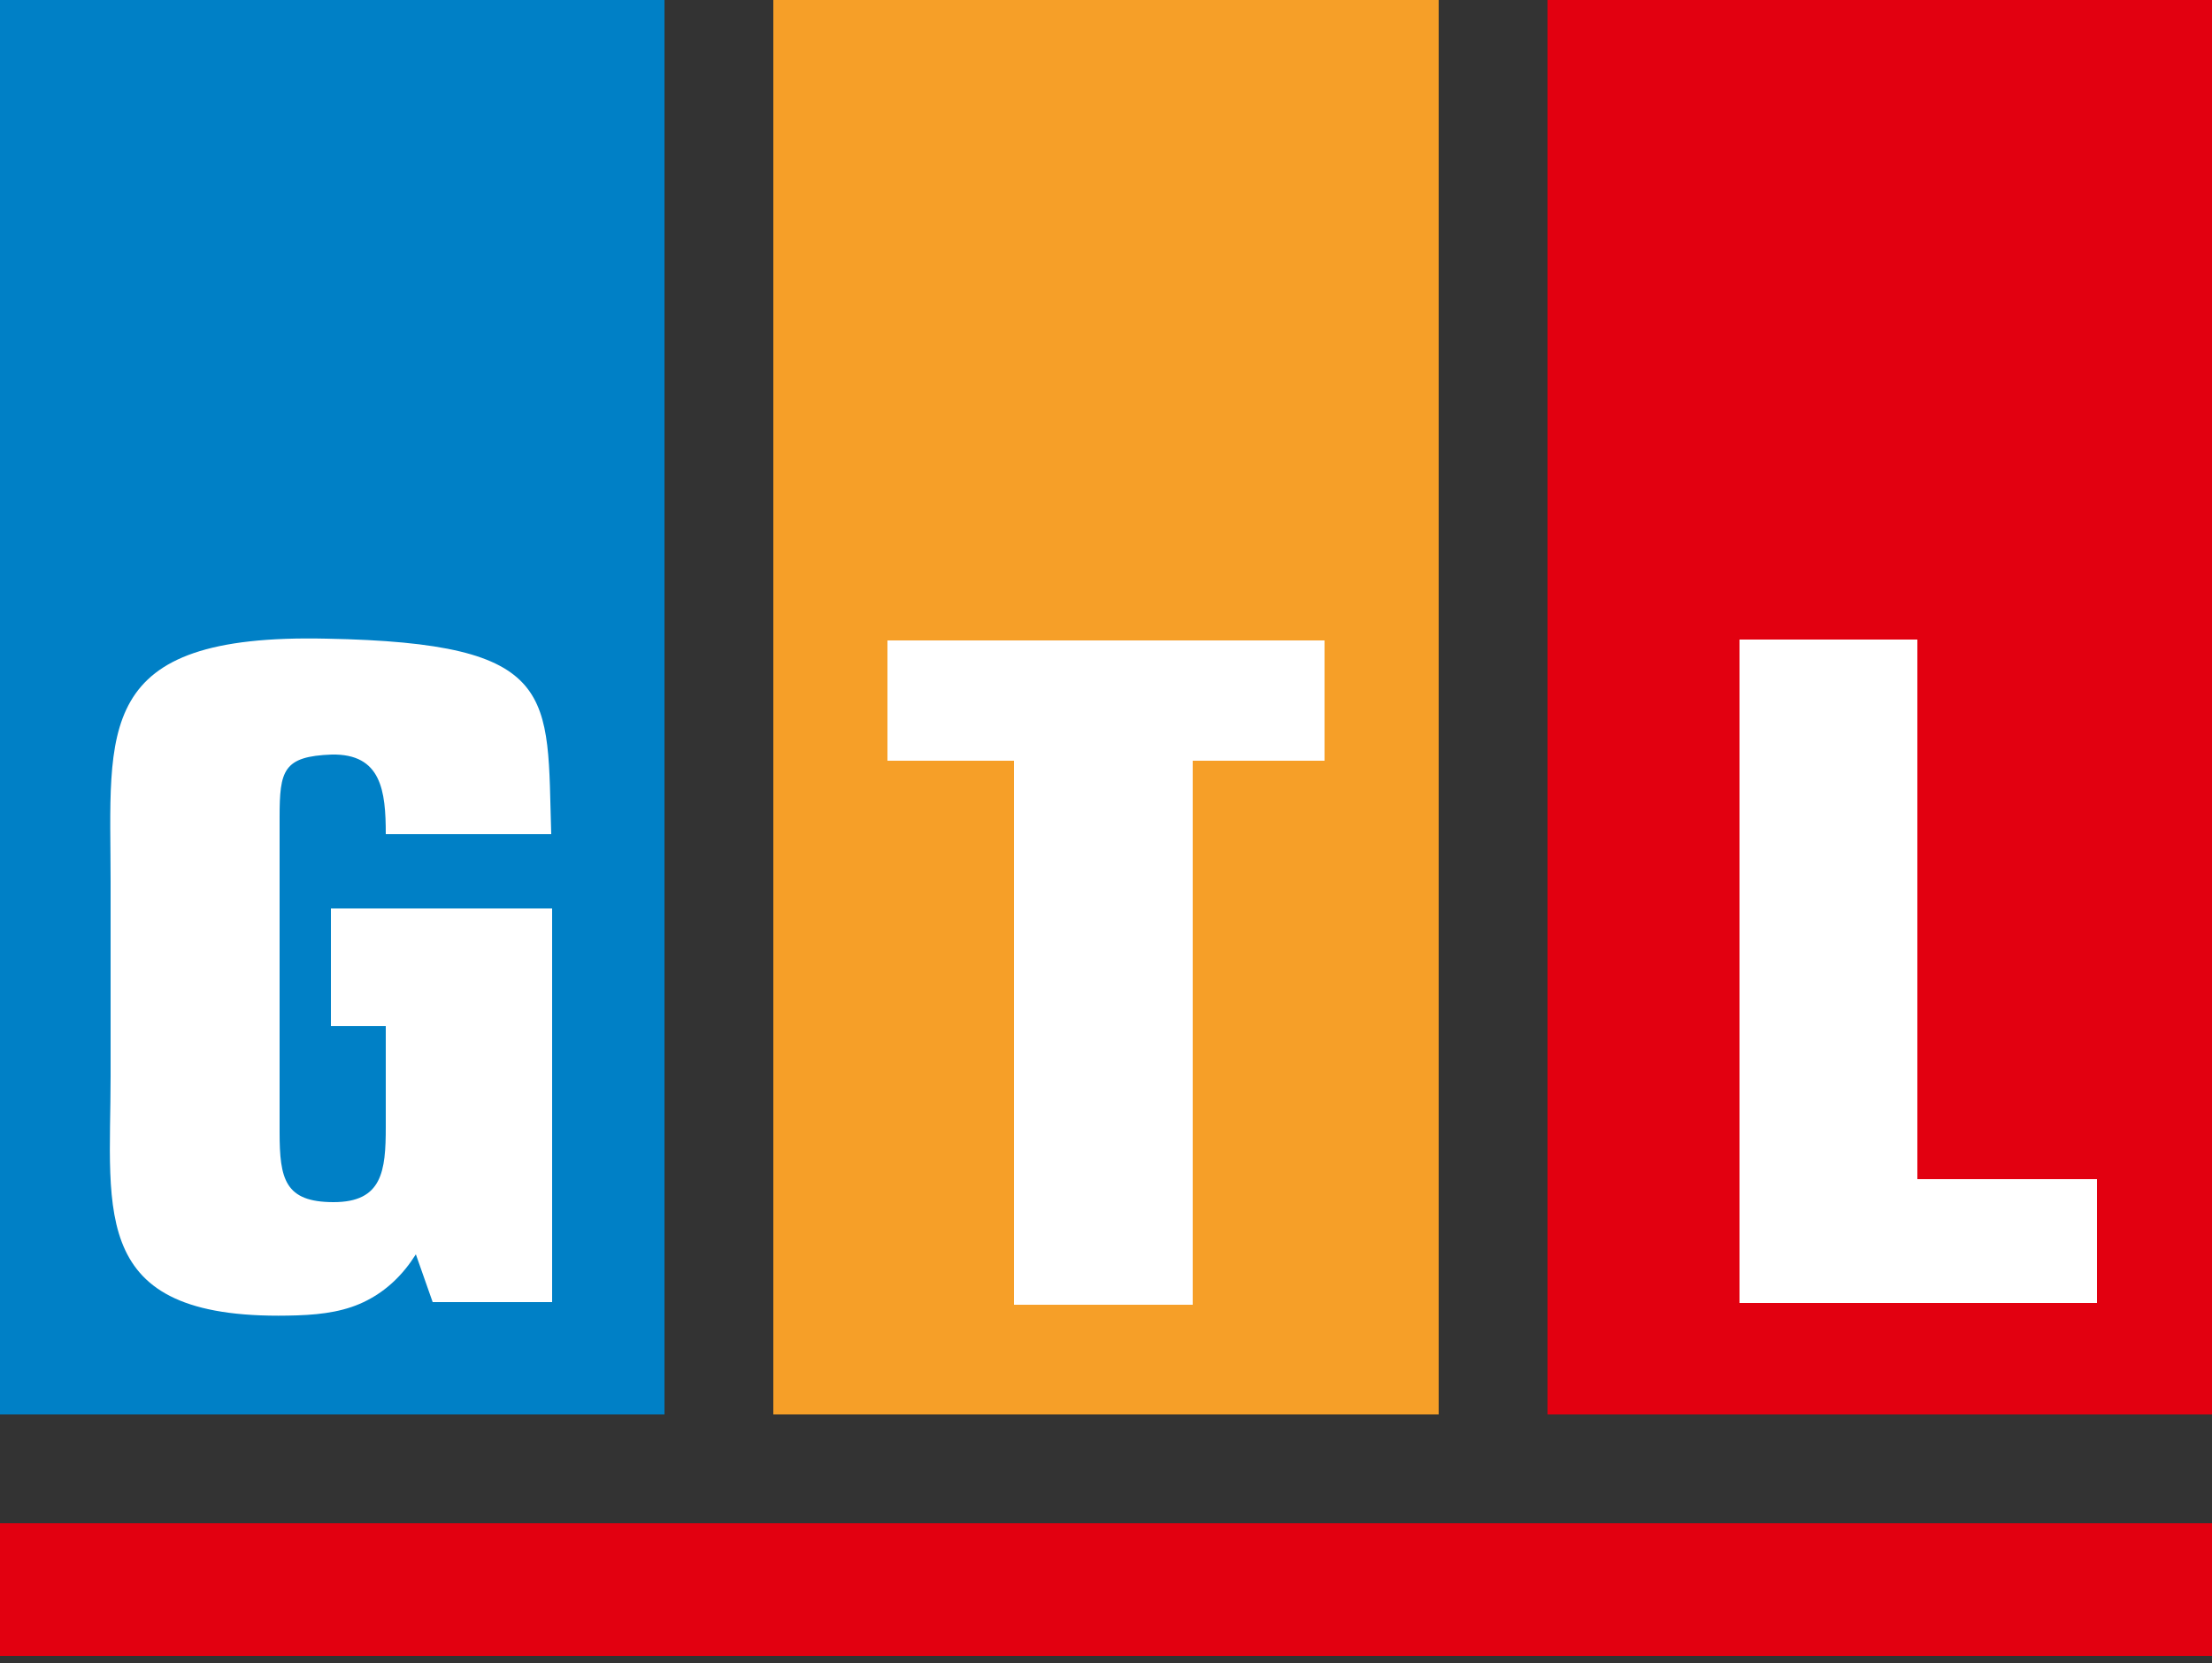 <svg version="1.2" xmlns="http://www.w3.org/2000/svg" viewBox="0 0 250 188" width="250" height="188"><rect x="0" y="0" width="250" height="188" fill="#333333" stroke="none"/><style>.s0{fill:#e20010}.s1{fill:#0080c6}.s2{fill:#f69f28}.s3{fill:#ffffff}</style><path fill-rule="evenodd" class="s0" d="m0 172.2h250v15h-250z" /><path fill-rule="evenodd" class="s1" d="m0 0h75.1v159.9h-75.1z" /><path fill-rule="evenodd" class="s2" d="m87.4 0h75.2v159.9h-75.2z" /><path fill-rule="evenodd" class="s0" d="m174.9 0h75.1v159.9h-75.1z" /><path fill-rule="evenodd" class="s3" d="m216.7 72.3v61h20.3v14h-40.4v-75z" /><path fill-rule="evenodd" class="s3" d="m149.7 72.4v13.6h-14.9v61.5h-20.2v-61.5h-14.3v-13.6z" /><path fill-rule="evenodd" class="s3" d="m43.6 94.3c0-4.9-0.5-9.1-6.1-9c-5.5 0.2-5.9 1.8-5.9 7.1v35.6c0 5.3 0.6 7.9 6.1 7.9c5.5 0 5.9-3.5 5.9-8.5v-11.4h-6.2v-13.3h25v44.5h-13.5l-1.9-5.4q-2.2 3.5-5.5 5.2c-2.3 1.2-4.9 1.6-7.9 1.7c-23.7 0.8-21.1-11.4-21.1-27v-22c0-17.2-2.1-28.1 24.4-27.5c26.5 0.5 24.9 6.3 25.4 22.1z" /></svg>